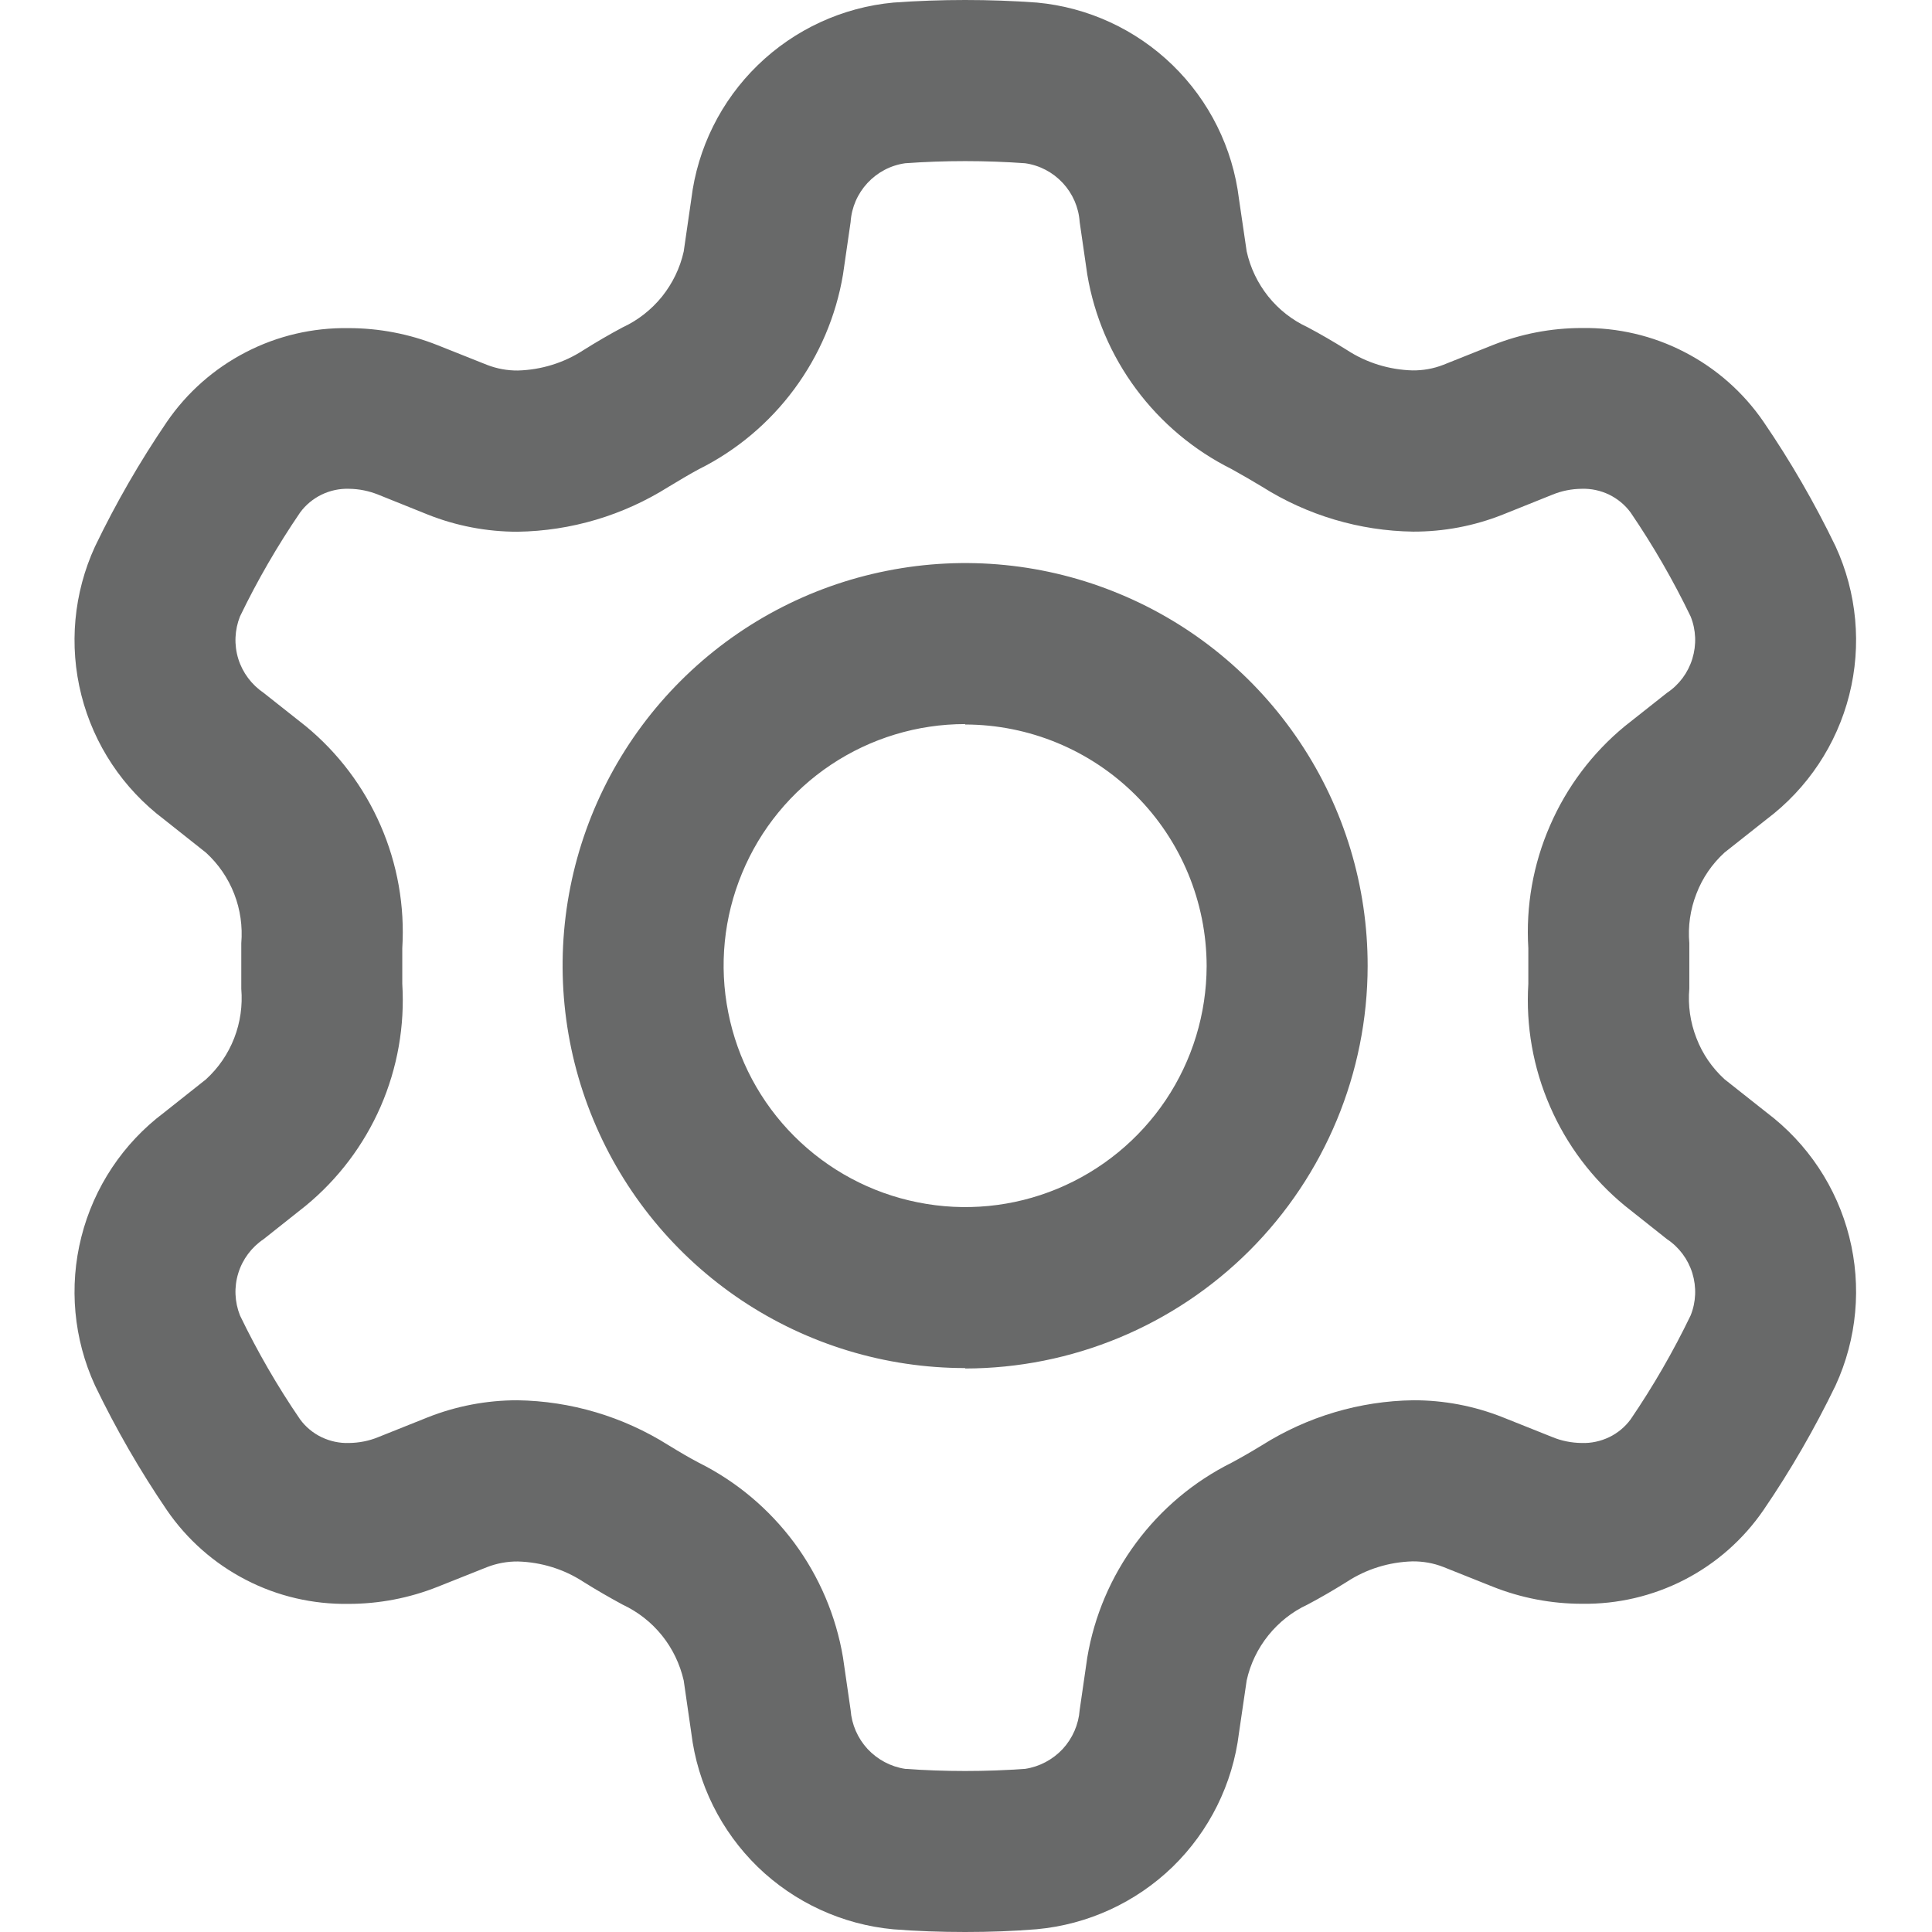 <svg width="18" height="18" viewBox="0 0 18 18" fill="none" xmlns="http://www.w3.org/2000/svg">
<path d="M8.992 18C8.765 18 8.54 17.992 8.324 17.975C7.849 17.931 7.403 17.726 7.06 17.394C6.718 17.061 6.499 16.622 6.441 16.148L6.37 15.657C6.335 15.504 6.266 15.36 6.168 15.238C6.069 15.115 5.944 15.017 5.801 14.95C5.677 14.883 5.554 14.812 5.436 14.738C5.254 14.619 5.042 14.554 4.825 14.548C4.727 14.547 4.63 14.565 4.539 14.6L4.077 14.784C3.813 14.889 3.531 14.943 3.247 14.943C2.915 14.948 2.586 14.872 2.291 14.719C1.996 14.567 1.743 14.344 1.555 14.07C1.303 13.7 1.079 13.311 0.885 12.908C0.686 12.475 0.641 11.986 0.758 11.524C0.875 11.061 1.147 10.652 1.528 10.366L1.919 10.056C2.035 9.95 2.125 9.819 2.182 9.672C2.239 9.526 2.261 9.368 2.248 9.212C2.248 9.149 2.248 9.079 2.248 9C2.248 8.921 2.248 8.851 2.248 8.788C2.261 8.632 2.239 8.474 2.182 8.328C2.125 8.181 2.035 8.05 1.919 7.944L1.528 7.634C1.147 7.347 0.875 6.939 0.758 6.476C0.641 6.014 0.686 5.525 0.885 5.092C1.079 4.689 1.303 4.3 1.555 3.93C1.743 3.656 1.996 3.433 2.291 3.281C2.586 3.128 2.915 3.052 3.247 3.057C3.531 3.057 3.813 3.111 4.077 3.216L4.539 3.4C4.63 3.435 4.727 3.453 4.825 3.452C5.042 3.446 5.254 3.381 5.436 3.262C5.554 3.188 5.677 3.116 5.801 3.05C5.944 2.984 6.069 2.885 6.168 2.763C6.266 2.64 6.336 2.497 6.37 2.343L6.441 1.853C6.499 1.379 6.718 0.939 7.06 0.607C7.403 0.274 7.849 0.068 8.324 0.024C8.544 0.008 8.768 0 8.992 0C9.216 0 9.441 0.008 9.661 0.024C10.136 0.068 10.582 0.274 10.924 0.606C11.267 0.939 11.485 1.378 11.543 1.852L11.615 2.342C11.649 2.496 11.718 2.639 11.816 2.762C11.915 2.885 12.04 2.983 12.183 3.049C12.302 3.112 12.422 3.182 12.549 3.261C12.731 3.38 12.943 3.445 13.16 3.451C13.258 3.452 13.355 3.435 13.447 3.399L13.908 3.215C14.172 3.11 14.454 3.056 14.738 3.056C15.07 3.051 15.399 3.127 15.694 3.28C15.989 3.432 16.242 3.655 16.43 3.929C16.683 4.299 16.907 4.687 17.102 5.091C17.301 5.524 17.346 6.013 17.229 6.475C17.112 6.938 16.84 7.346 16.459 7.633L16.067 7.943C15.951 8.049 15.861 8.18 15.805 8.327C15.748 8.473 15.725 8.631 15.739 8.787C15.739 8.857 15.739 8.928 15.739 8.999C15.739 9.07 15.739 9.141 15.739 9.211C15.725 9.367 15.748 9.525 15.805 9.671C15.861 9.818 15.951 9.949 16.067 10.055L16.459 10.365C16.84 10.652 17.112 11.06 17.229 11.523C17.346 11.985 17.301 12.474 17.102 12.907C16.907 13.31 16.683 13.699 16.43 14.069C16.242 14.343 15.989 14.566 15.694 14.718C15.399 14.87 15.07 14.947 14.738 14.942C14.454 14.942 14.172 14.888 13.908 14.783L13.447 14.599C13.355 14.563 13.258 14.546 13.16 14.547C12.943 14.553 12.731 14.618 12.549 14.737C12.421 14.817 12.302 14.886 12.183 14.949C12.04 15.015 11.915 15.114 11.817 15.236C11.718 15.359 11.649 15.502 11.615 15.656L11.543 16.147C11.485 16.621 11.267 17.06 10.925 17.393C10.582 17.725 10.136 17.93 9.661 17.974C9.445 17.992 9.22 18 8.992 18ZM4.819 13.046C5.318 13.053 5.805 13.198 6.227 13.464C6.34 13.533 6.427 13.584 6.511 13.628C6.862 13.803 7.166 14.059 7.4 14.374C7.633 14.689 7.789 15.055 7.854 15.442L7.925 15.932C7.935 16.067 7.991 16.195 8.083 16.295C8.176 16.394 8.299 16.46 8.433 16.48C8.613 16.493 8.801 16.5 8.992 16.5C9.183 16.5 9.371 16.493 9.551 16.48C9.685 16.46 9.808 16.394 9.901 16.295C9.993 16.195 10.049 16.067 10.059 15.932L10.13 15.442C10.195 15.055 10.351 14.689 10.585 14.374C10.818 14.059 11.123 13.803 11.474 13.628C11.565 13.579 11.654 13.528 11.759 13.464C12.181 13.198 12.668 13.053 13.166 13.046C13.452 13.045 13.736 13.099 14.002 13.205L14.463 13.389C14.55 13.425 14.643 13.443 14.737 13.444C14.825 13.447 14.912 13.428 14.992 13.39C15.071 13.352 15.14 13.295 15.192 13.224C15.402 12.916 15.589 12.592 15.751 12.256C15.802 12.13 15.807 11.991 15.767 11.861C15.727 11.732 15.644 11.62 15.531 11.545L15.139 11.234C14.836 10.985 14.597 10.668 14.441 10.308C14.284 9.949 14.215 9.557 14.239 9.166V9V8.834C14.215 8.443 14.284 8.051 14.441 7.692C14.597 7.332 14.836 7.014 15.139 6.765L15.531 6.455C15.644 6.38 15.727 6.268 15.767 6.138C15.807 6.008 15.802 5.869 15.751 5.743C15.589 5.407 15.402 5.083 15.192 4.775C15.14 4.704 15.071 4.647 14.991 4.608C14.912 4.57 14.824 4.551 14.736 4.554C14.642 4.555 14.55 4.573 14.463 4.609L14.002 4.794C13.736 4.9 13.452 4.954 13.165 4.953C12.667 4.946 12.18 4.801 11.759 4.535C11.669 4.481 11.572 4.424 11.474 4.37C11.123 4.195 10.819 3.94 10.585 3.625C10.351 3.31 10.195 2.945 10.13 2.558L10.059 2.068C10.05 1.932 9.994 1.804 9.902 1.705C9.809 1.605 9.686 1.54 9.551 1.521C9.371 1.508 9.183 1.501 8.992 1.501C8.801 1.501 8.613 1.508 8.433 1.521C8.298 1.54 8.175 1.605 8.082 1.705C7.99 1.804 7.934 1.932 7.925 2.068L7.854 2.558C7.789 2.945 7.633 3.31 7.4 3.625C7.167 3.94 6.863 4.196 6.512 4.371C6.427 4.416 6.337 4.471 6.228 4.536C5.806 4.802 5.32 4.947 4.821 4.954C4.535 4.954 4.251 4.9 3.985 4.794L3.525 4.609C3.438 4.574 3.346 4.555 3.252 4.554C3.164 4.551 3.076 4.57 2.997 4.608C2.917 4.647 2.848 4.704 2.796 4.775C2.586 5.083 2.398 5.407 2.236 5.743C2.186 5.869 2.18 6.008 2.22 6.138C2.26 6.267 2.344 6.379 2.456 6.455L2.848 6.765C3.151 7.014 3.39 7.332 3.546 7.691C3.703 8.051 3.772 8.443 3.748 8.834V9V9.166C3.772 9.557 3.703 9.949 3.547 10.308C3.39 10.668 3.151 10.985 2.848 11.234L2.456 11.545C2.344 11.62 2.26 11.732 2.22 11.862C2.18 11.991 2.186 12.13 2.236 12.256C2.398 12.592 2.585 12.916 2.796 13.224C2.848 13.295 2.917 13.352 2.996 13.39C3.076 13.428 3.163 13.447 3.251 13.444C3.345 13.443 3.438 13.425 3.525 13.389L3.985 13.205C4.25 13.1 4.533 13.046 4.819 13.046ZM8.992 12.746C8.25 12.746 7.525 12.526 6.908 12.114C6.291 11.701 5.811 11.116 5.527 10.43C5.243 9.745 5.169 8.99 5.314 8.263C5.459 7.535 5.817 6.867 6.342 6.343C6.867 5.819 7.535 5.462 8.263 5.318C8.991 5.173 9.745 5.248 10.43 5.533C11.115 5.817 11.7 6.298 12.112 6.916C12.524 7.533 12.743 8.258 12.742 9C12.741 9.994 12.345 10.947 11.643 11.65C10.939 12.354 9.986 12.749 8.992 12.75V12.746ZM8.992 6.746C8.547 6.746 8.112 6.878 7.742 7.125C7.372 7.372 7.084 7.723 6.914 8.134C6.743 8.545 6.698 8.997 6.785 9.433C6.871 9.87 7.085 10.271 7.4 10.586C7.714 10.9 8.114 11.115 8.551 11.202C8.987 11.29 9.439 11.246 9.85 11.076C10.261 10.906 10.613 10.618 10.861 10.249C11.109 9.879 11.241 9.445 11.242 9C11.241 8.404 11.004 7.832 10.582 7.41C10.16 6.988 9.588 6.751 8.992 6.75V6.746Z" fill="#686969"/>
</svg>
